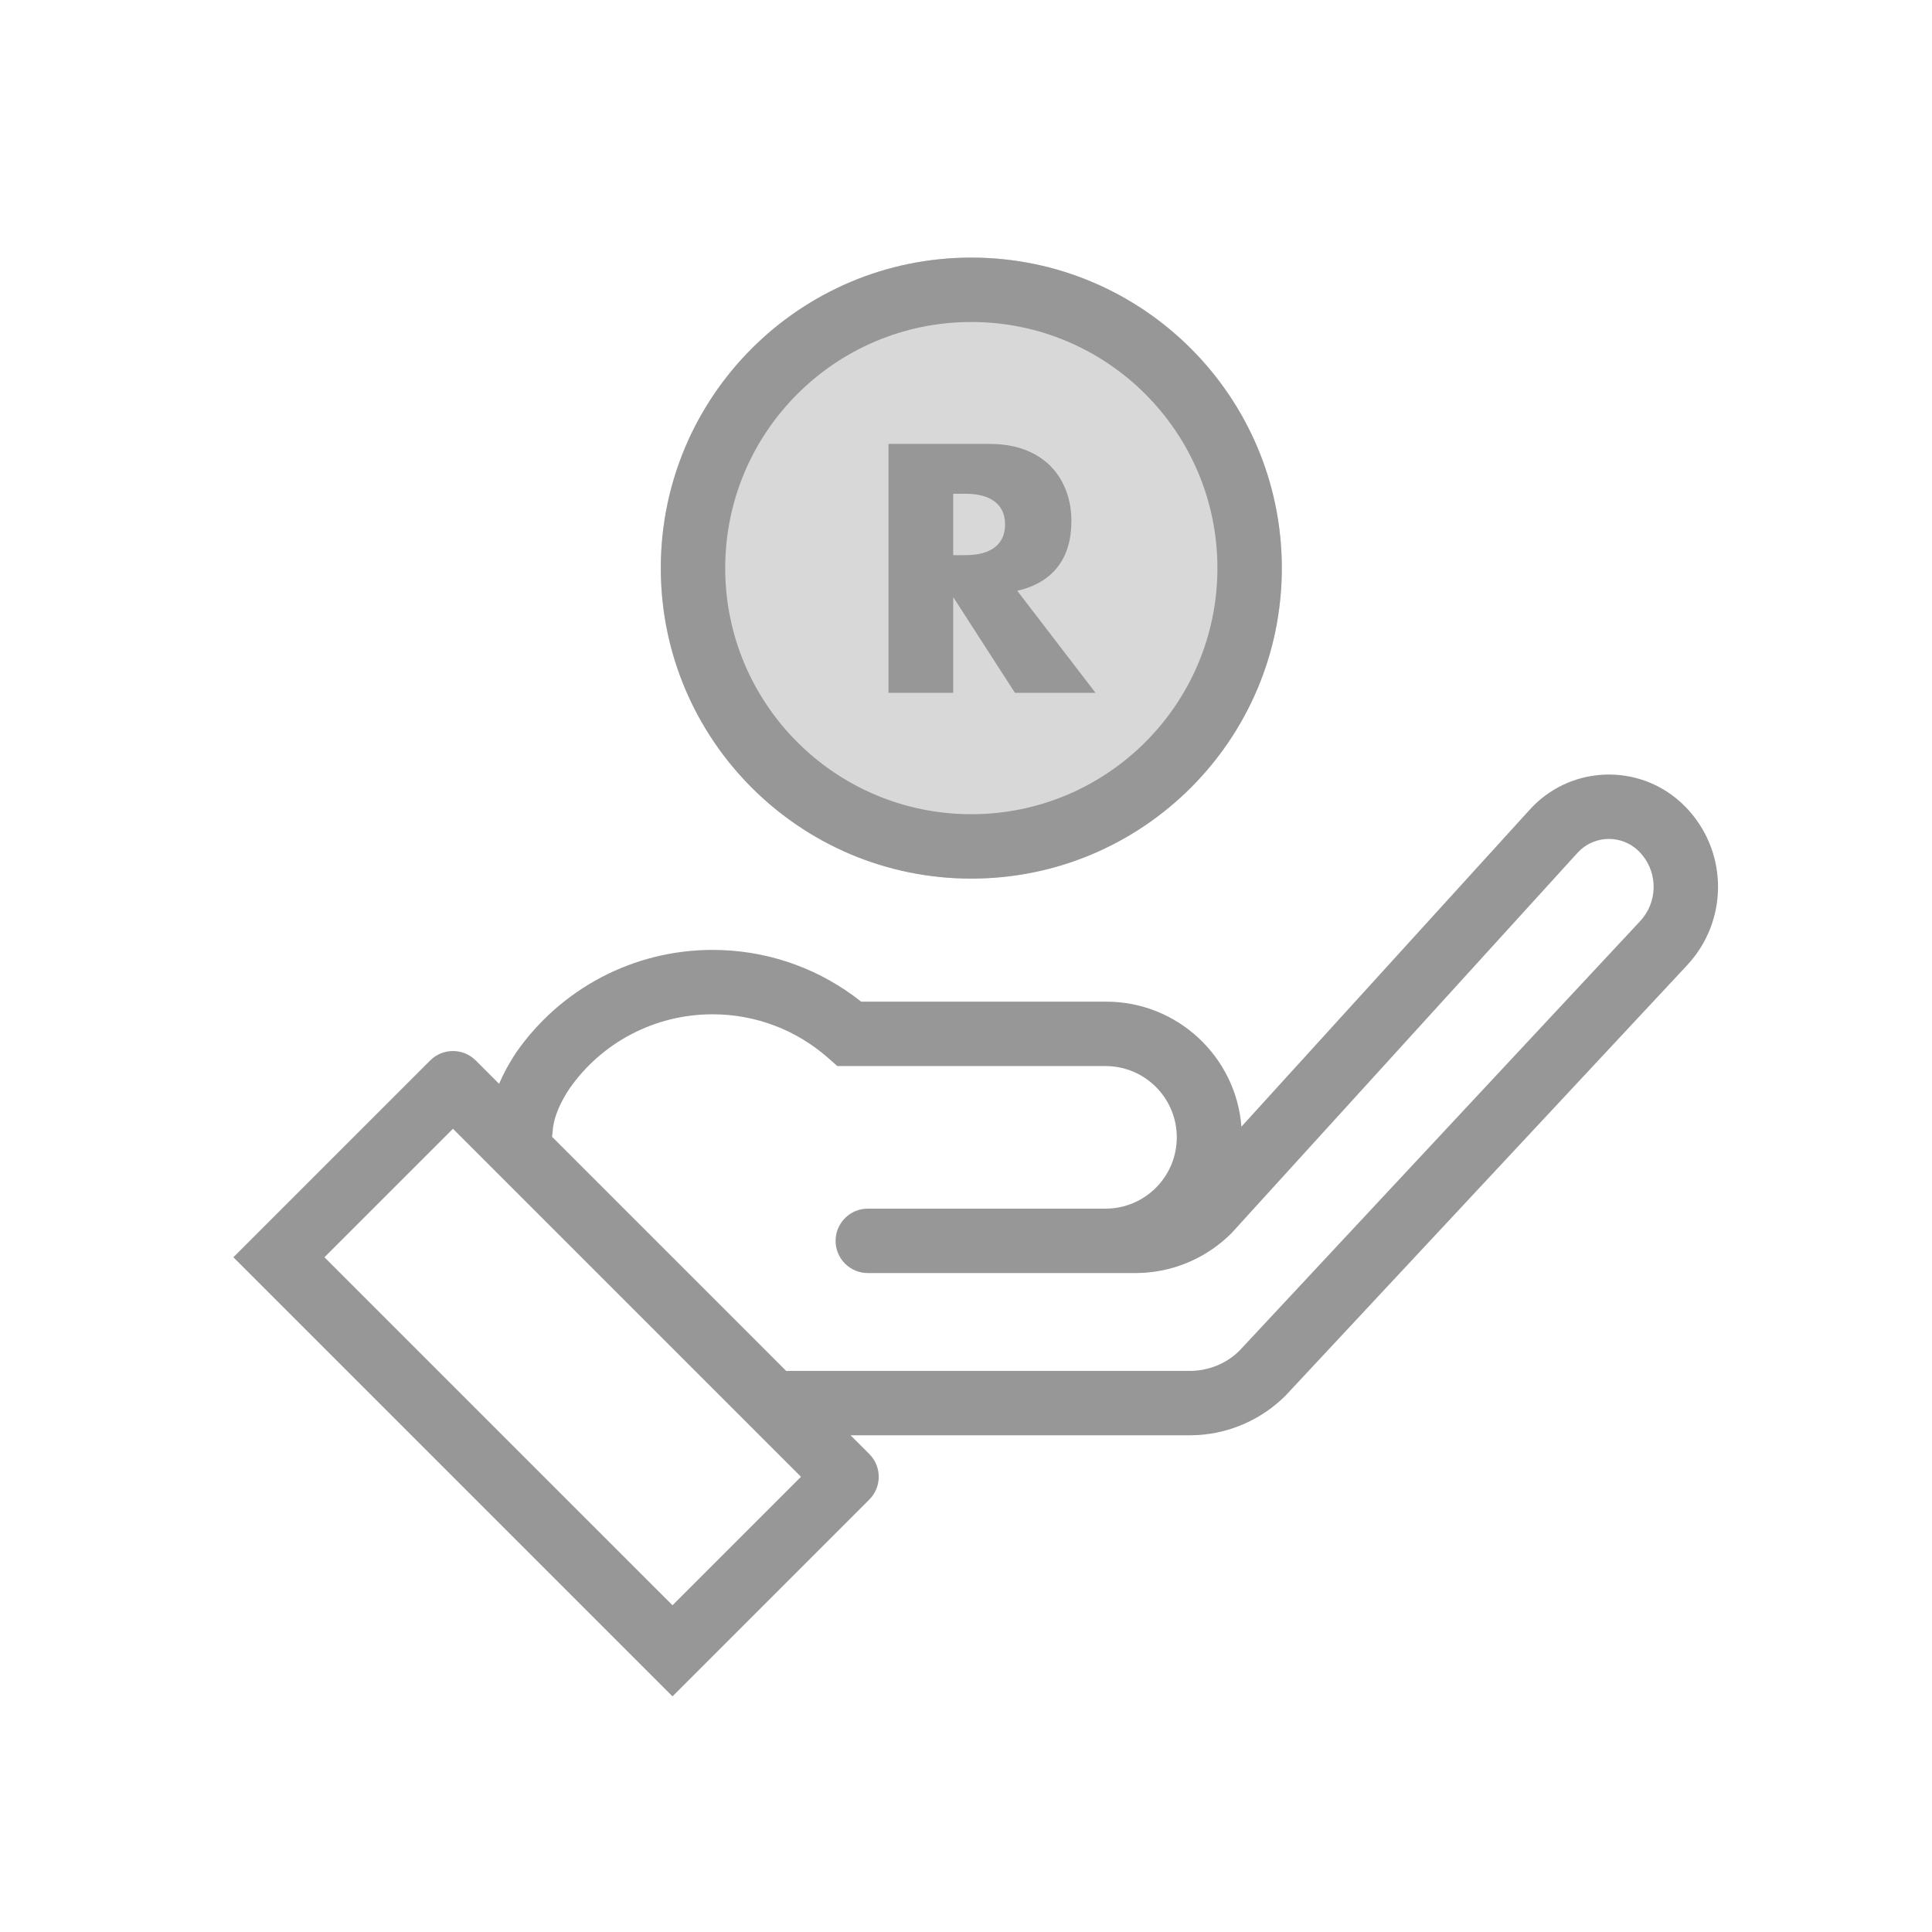 <svg width="60" height="60" viewBox="0 0 60 60" fill="none" xmlns="http://www.w3.org/2000/svg">
<rect width="60" height="60" fill="white"/>
<path d="M30.165 27.286C35.49 27.286 39.807 22.969 39.807 17.643C39.807 12.317 35.49 8 30.165 8C24.839 8 20.521 12.317 20.521 17.643C20.521 22.969 24.839 27.286 30.165 27.286Z" fill="#D8D8D8"/>
<path fill-rule="evenodd" clip-rule="evenodd" d="M52.052 24.791L52.2 24.918L52.334 25.047C53.623 26.358 53.695 28.424 52.532 29.82L52.398 29.973L39.926 43.34C39.192 44.074 38.216 44.51 37.185 44.568L36.946 44.575L26.415 44.575L26.997 45.156C27.387 45.547 27.387 46.18 26.997 46.57L20.885 52.682L7.248 39.045L13.36 32.933C13.75 32.543 14.383 32.543 14.774 32.933L15.5 33.659C15.636 33.338 15.813 33.014 16.03 32.686C17.41 30.706 19.669 29.5 22.129 29.5C23.724 29.5 25.242 30.005 26.497 30.919L26.744 31.107H34.353C36.568 31.107 38.384 32.817 38.554 34.989L47.512 25.14C48.701 23.832 50.695 23.693 52.052 24.791ZM14.067 35.055L10.076 39.045L20.885 49.853L24.875 45.863L14.067 35.055ZM49.094 26.384L48.991 26.485L38.242 38.301C37.508 39.035 36.531 39.471 35.501 39.529L35.262 39.536H26.95C26.398 39.536 25.95 39.088 25.95 38.536C25.95 38.023 26.337 37.6 26.834 37.542L26.95 37.536H34.332C35.555 37.536 36.546 36.544 36.546 35.321C36.546 34.152 35.639 33.194 34.49 33.113L34.332 33.107H26.003L25.72 32.857C24.734 31.987 23.471 31.5 22.129 31.5C20.33 31.5 18.681 32.38 17.685 33.809C17.388 34.258 17.223 34.661 17.174 35.018L17.16 35.168L17.147 35.285C17.146 35.291 17.145 35.297 17.144 35.304L24.418 42.578L24.483 42.575H36.946C37.468 42.575 37.971 42.391 38.351 42.075L38.488 41.951L50.935 28.608C51.47 28.035 51.493 27.162 51.011 26.564L50.907 26.448L50.854 26.397C50.351 25.94 49.591 25.944 49.094 26.384ZM30.165 8C35.49 8 39.808 12.317 39.808 17.643C39.808 22.968 35.49 27.286 30.165 27.286C24.839 27.286 20.522 22.968 20.522 17.643C20.522 12.317 24.839 8 30.165 8ZM30.165 10C25.944 10 22.522 13.422 22.522 17.643C22.522 21.864 25.944 25.286 30.165 25.286C34.386 25.286 37.808 21.864 37.808 17.643C37.808 13.422 34.386 10 30.165 10ZM30.72 13.786C31.151 13.786 31.527 13.849 31.848 13.975C32.169 14.102 32.434 14.274 32.643 14.493C32.851 14.712 33.008 14.965 33.114 15.252C33.22 15.539 33.273 15.847 33.273 16.175C33.273 16.762 33.132 17.239 32.848 17.605C32.564 17.971 32.146 18.218 31.592 18.348L34.022 21.516H31.52L29.603 18.543V21.516H27.593V13.786H30.72ZM29.982 15.334H29.603V17.241H29.982C30.379 17.241 30.683 17.159 30.895 16.995C31.107 16.831 31.213 16.595 31.213 16.287C31.213 15.98 31.107 15.744 30.895 15.58C30.683 15.416 30.379 15.334 29.982 15.334Z" fill="#979797"/>
</svg>
